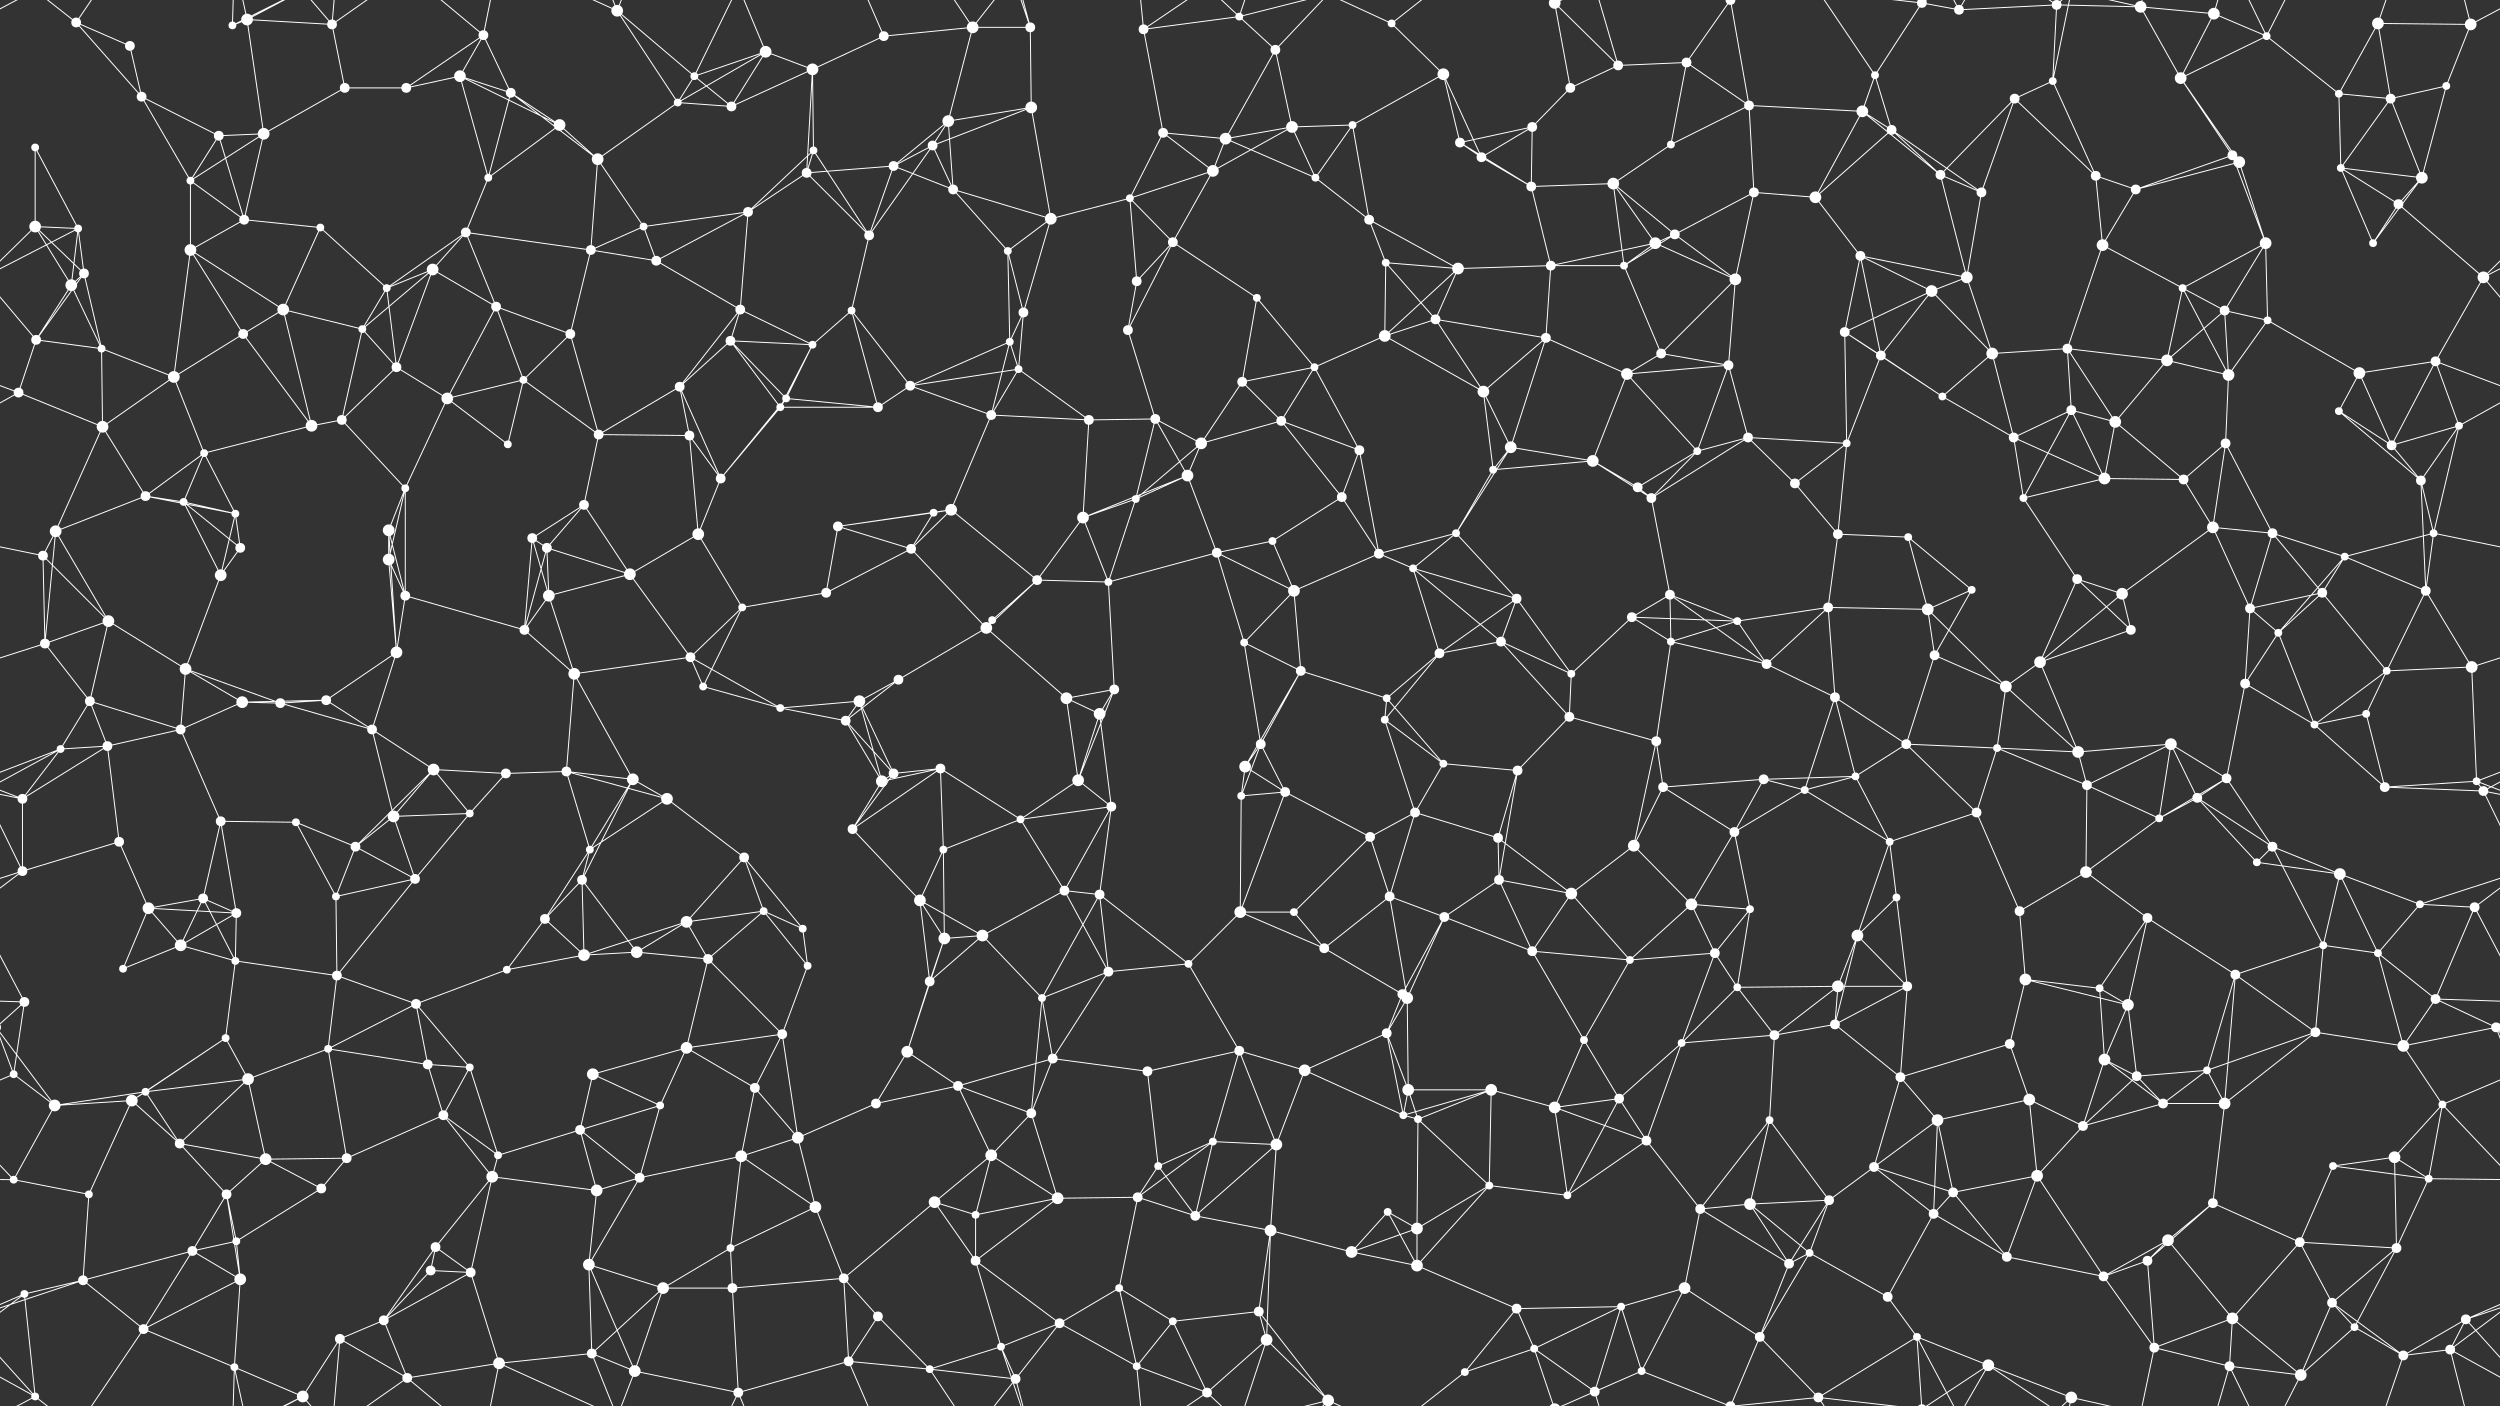 <svg xmlns="http://www.w3.org/2000/svg" width="2560" height="1440" fill="#fff"><rect width="100%" height="100%" fill="#333333" stroke="none"/><circle cx="78" cy="23" r="5"/><circle cx="133" cy="47" r="5"/><circle cx="238" cy="26" r="4"/><circle cx="253" cy="20" r="6"/><circle cx="340" cy="25" r="5"/><circle cx="471" cy="78" r="6"/><circle cx="495" cy="36" r="5"/><circle cx="632" cy="11" r="6"/><circle cx="711" cy="78" r="4"/><circle cx="784" cy="53" r="6"/><circle cx="832" cy="71" r="6"/><circle cx="905" cy="37" r="5"/><circle cx="996" cy="28" r="6"/><circle cx="1055" cy="28" r="5"/><circle cx="1171" cy="30" r="5"/><circle cx="1269" cy="17" r="4"/><circle cx="1306" cy="51" r="5"/><circle cx="1425" cy="24" r="4"/><circle cx="1478" cy="76" r="6"/><circle cx="1592" cy="3" r="6"/><circle cx="1592" cy="1443" r="6"/><circle cx="1657" cy="67" r="5"/><circle cx="1727" cy="64" r="5"/><circle cx="1772" cy="0" r="5"/><circle cx="1772" cy="1440" r="5"/><circle cx="1920" cy="77" r="4"/><circle cx="1968" cy="3" r="5"/><circle cx="1968" cy="1443" r="5"/><circle cx="2006" cy="10" r="5"/><circle cx="2106" cy="5" r="5"/><circle cx="2106" cy="1445" r="5"/><circle cx="2192" cy="7" r="6"/><circle cx="2267" cy="14" r="6"/><circle cx="2321" cy="37" r="4"/><circle cx="2435" cy="24" r="6"/><circle cx="2530" cy="25" r="6"/><circle cx="36" cy="151" r="4"/><circle cx="145" cy="99" r="5"/><circle cx="224" cy="139" r="5"/><circle cx="270" cy="137" r="6"/><circle cx="353" cy="90" r="5"/><circle cx="416" cy="90" r="5"/><circle cx="523" cy="95" r="5"/><circle cx="573" cy="128" r="6"/><circle cx="694" cy="105" r="4"/><circle cx="749" cy="109" r="5"/><circle cx="833" cy="154" r="4"/><circle cx="955" cy="149" r="5"/><circle cx="971" cy="124" r="6"/><circle cx="1056" cy="110" r="6"/><circle cx="1191" cy="136" r="5"/><circle cx="1255" cy="142" r="6"/><circle cx="1323" cy="130" r="6"/><circle cx="1385" cy="128" r="4"/><circle cx="1495" cy="146" r="5"/><circle cx="1569" cy="130" r="5"/><circle cx="1608" cy="90" r="5"/><circle cx="1711" cy="148" r="4"/><circle cx="1791" cy="108" r="5"/><circle cx="1907" cy="114" r="6"/><circle cx="1937" cy="133" r="5"/><circle cx="2063" cy="101" r="5"/><circle cx="2102" cy="83" r="4"/><circle cx="2233" cy="80" r="6"/><circle cx="2286" cy="159" r="5"/><circle cx="2395" cy="96" r="4"/><circle cx="2448" cy="101" r="5"/><circle cx="2505" cy="88" r="4"/><circle cx="36" cy="232" r="6"/><circle cx="80" cy="234" r="4"/><circle cx="195" cy="185" r="4"/><circle cx="250" cy="225" r="5"/><circle cx="328" cy="233" r="4"/><circle cx="477" cy="238" r="5"/><circle cx="500" cy="182" r="4"/><circle cx="612" cy="163" r="6"/><circle cx="659" cy="232" r="4"/><circle cx="766" cy="217" r="5"/><circle cx="826" cy="177" r="5"/><circle cx="915" cy="170" r="5"/><circle cx="976" cy="194" r="5"/><circle cx="1076" cy="224" r="6"/><circle cx="1157" cy="203" r="4"/><circle cx="1242" cy="175" r="6"/><circle cx="1347" cy="182" r="4"/><circle cx="1402" cy="225" r="5"/><circle cx="1517" cy="161" r="5"/><circle cx="1568" cy="191" r="5"/><circle cx="1652" cy="188" r="6"/><circle cx="1715" cy="240" r="5"/><circle cx="1796" cy="197" r="5"/><circle cx="1859" cy="202" r="6"/><circle cx="1987" cy="179" r="5"/><circle cx="2029" cy="197" r="5"/><circle cx="2146" cy="180" r="5"/><circle cx="2187" cy="194" r="5"/><circle cx="2293" cy="166" r="6"/><circle cx="2397" cy="172" r="4"/><circle cx="2456" cy="209" r="5"/><circle cx="2480" cy="182" r="6"/><circle cx="73" cy="292" r="6"/><circle cx="86" cy="280" r="5"/><circle cx="195" cy="256" r="6"/><circle cx="290" cy="317" r="6"/><circle cx="396" cy="295" r="4"/><circle cx="443" cy="276" r="6"/><circle cx="508" cy="314" r="5"/><circle cx="605" cy="256" r="5"/><circle cx="672" cy="267" r="5"/><circle cx="758" cy="317" r="5"/><circle cx="872" cy="318" r="4"/><circle cx="890" cy="241" r="5"/><circle cx="1032" cy="257" r="4"/><circle cx="1048" cy="320" r="5"/><circle cx="1164" cy="288" r="5"/><circle cx="1201" cy="248" r="5"/><circle cx="1287" cy="305" r="4"/><circle cx="1419" cy="269" r="4"/><circle cx="1493" cy="275" r="6"/><circle cx="1588" cy="272" r="5"/><circle cx="1663" cy="272" r="4"/><circle cx="1695" cy="249" r="6"/><circle cx="1777" cy="286" r="6"/><circle cx="1905" cy="262" r="5"/><circle cx="1978" cy="298" r="6"/><circle cx="2014" cy="284" r="6"/><circle cx="2153" cy="251" r="6"/><circle cx="2235" cy="295" r="4"/><circle cx="2278" cy="318" r="5"/><circle cx="2320" cy="249" r="6"/><circle cx="2430" cy="249" r="4"/><circle cx="2543" cy="284" r="6"/><circle cx="37" cy="348" r="5"/><circle cx="104" cy="357" r="4"/><circle cx="178" cy="386" r="6"/><circle cx="249" cy="342" r="5"/><circle cx="371" cy="337" r="4"/><circle cx="406" cy="376" r="5"/><circle cx="536" cy="389" r="4"/><circle cx="584" cy="342" r="5"/><circle cx="696" cy="396" r="5"/><circle cx="748" cy="349" r="5"/><circle cx="832" cy="353" r="4"/><circle cx="932" cy="395" r="5"/><circle cx="1034" cy="350" r="4"/><circle cx="1043" cy="378" r="4"/><circle cx="1155" cy="338" r="5"/><circle cx="1272" cy="391" r="5"/><circle cx="1346" cy="376" r="4"/><circle cx="1418" cy="344" r="6"/><circle cx="1470" cy="327" r="5"/><circle cx="1583" cy="346" r="5"/><circle cx="1666" cy="383" r="6"/><circle cx="1701" cy="362" r="5"/><circle cx="1770" cy="374" r="5"/><circle cx="1889" cy="340" r="5"/><circle cx="1926" cy="364" r="5"/><circle cx="2040" cy="362" r="6"/><circle cx="2117" cy="357" r="5"/><circle cx="2219" cy="369" r="6"/><circle cx="2282" cy="384" r="6"/><circle cx="2322" cy="328" r="4"/><circle cx="2416" cy="382" r="6"/><circle cx="2494" cy="370" r="5"/><circle cx="19" cy="402" r="5"/><circle cx="105" cy="437" r="6"/><circle cx="209" cy="464" r="4"/><circle cx="319" cy="436" r="6"/><circle cx="350" cy="430" r="5"/><circle cx="458" cy="408" r="6"/><circle cx="520" cy="455" r="4"/><circle cx="613" cy="445" r="5"/><circle cx="706" cy="446" r="5"/><circle cx="799" cy="417" r="4"/><circle cx="805" cy="408" r="4"/><circle cx="899" cy="417" r="5"/><circle cx="1015" cy="425" r="5"/><circle cx="1115" cy="430" r="5"/><circle cx="1183" cy="429" r="5"/><circle cx="1230" cy="454" r="6"/><circle cx="1312" cy="431" r="5"/><circle cx="1392" cy="461" r="5"/><circle cx="1519" cy="401" r="6"/><circle cx="1547" cy="458" r="6"/><circle cx="1631" cy="472" r="6"/><circle cx="1738" cy="462" r="4"/><circle cx="1790" cy="448" r="5"/><circle cx="1891" cy="454" r="4"/><circle cx="1989" cy="406" r="4"/><circle cx="2062" cy="448" r="5"/><circle cx="2121" cy="420" r="5"/><circle cx="2166" cy="432" r="6"/><circle cx="2279" cy="454" r="5"/><circle cx="2395" cy="421" r="4"/><circle cx="2449" cy="456" r="5"/><circle cx="2518" cy="436" r="4"/><circle cx="57" cy="544" r="6"/><circle cx="149" cy="508" r="5"/><circle cx="188" cy="514" r="4"/><circle cx="241" cy="526" r="4"/><circle cx="398" cy="543" r="6"/><circle cx="415" cy="500" r="4"/><circle cx="545" cy="551" r="5"/><circle cx="598" cy="517" r="5"/><circle cx="715" cy="547" r="6"/><circle cx="738" cy="490" r="5"/><circle cx="858" cy="539" r="5"/><circle cx="956" cy="525" r="4"/><circle cx="974" cy="522" r="6"/><circle cx="1109" cy="530" r="6"/><circle cx="1163" cy="511" r="4"/><circle cx="1216" cy="487" r="6"/><circle cx="1303" cy="554" r="4"/><circle cx="1374" cy="509" r="5"/><circle cx="1491" cy="546" r="4"/><circle cx="1529" cy="481" r="4"/><circle cx="1677" cy="499" r="5"/><circle cx="1691" cy="510" r="5"/><circle cx="1838" cy="495" r="5"/><circle cx="1882" cy="547" r="5"/><circle cx="1954" cy="550" r="4"/><circle cx="2072" cy="510" r="4"/><circle cx="2155" cy="490" r="6"/><circle cx="2236" cy="491" r="5"/><circle cx="2266" cy="540" r="6"/><circle cx="2327" cy="546" r="5"/><circle cx="2479" cy="492" r="5"/><circle cx="2492" cy="546" r="4"/><circle cx="44" cy="569" r="5"/><circle cx="111" cy="636" r="6"/><circle cx="226" cy="589" r="6"/><circle cx="246" cy="561" r="5"/><circle cx="398" cy="573" r="6"/><circle cx="415" cy="610" r="5"/><circle cx="560" cy="561" r="5"/><circle cx="562" cy="610" r="6"/><circle cx="645" cy="588" r="6"/><circle cx="760" cy="622" r="4"/><circle cx="846" cy="607" r="5"/><circle cx="933" cy="562" r="5"/><circle cx="1016" cy="635" r="4"/><circle cx="1062" cy="594" r="5"/><circle cx="1135" cy="596" r="4"/><circle cx="1246" cy="566" r="5"/><circle cx="1325" cy="605" r="6"/><circle cx="1412" cy="567" r="5"/><circle cx="1447" cy="582" r="4"/><circle cx="1553" cy="613" r="5"/><circle cx="1671" cy="632" r="5"/><circle cx="1710" cy="609" r="5"/><circle cx="1779" cy="636" r="4"/><circle cx="1872" cy="622" r="5"/><circle cx="1974" cy="624" r="6"/><circle cx="2019" cy="604" r="4"/><circle cx="2127" cy="593" r="5"/><circle cx="2173" cy="608" r="6"/><circle cx="2304" cy="623" r="5"/><circle cx="2378" cy="607" r="5"/><circle cx="2401" cy="570" r="4"/><circle cx="2484" cy="605" r="5"/><circle cx="46" cy="659" r="5"/><circle cx="92" cy="718" r="5"/><circle cx="190" cy="685" r="6"/><circle cx="248" cy="719" r="6"/><circle cx="334" cy="717" r="5"/><circle cx="406" cy="668" r="6"/><circle cx="537" cy="645" r="5"/><circle cx="588" cy="690" r="6"/><circle cx="707" cy="673" r="5"/><circle cx="720" cy="703" r="4"/><circle cx="880" cy="718" r="6"/><circle cx="920" cy="696" r="5"/><circle cx="1010" cy="643" r="6"/><circle cx="1092" cy="715" r="6"/><circle cx="1141" cy="706" r="5"/><circle cx="1274" cy="658" r="4"/><circle cx="1332" cy="687" r="5"/><circle cx="1420" cy="715" r="4"/><circle cx="1474" cy="669" r="5"/><circle cx="1537" cy="657" r="5"/><circle cx="1609" cy="690" r="4"/><circle cx="1711" cy="657" r="4"/><circle cx="1809" cy="680" r="5"/><circle cx="1879" cy="714" r="5"/><circle cx="1981" cy="671" r="5"/><circle cx="2054" cy="703" r="6"/><circle cx="2089" cy="678" r="6"/><circle cx="2182" cy="645" r="5"/><circle cx="2299" cy="700" r="5"/><circle cx="2333" cy="648" r="4"/><circle cx="2444" cy="687" r="4"/><circle cx="2531" cy="683" r="6"/><circle cx="62" cy="767" r="4"/><circle cx="110" cy="764" r="5"/><circle cx="185" cy="747" r="5"/><circle cx="287" cy="720" r="5"/><circle cx="381" cy="747" r="5"/><circle cx="444" cy="788" r="6"/><circle cx="518" cy="792" r="5"/><circle cx="580" cy="790" r="5"/><circle cx="648" cy="798" r="6"/><circle cx="799" cy="725" r="4"/><circle cx="866" cy="738" r="5"/><circle cx="915" cy="792" r="5"/><circle cx="963" cy="787" r="5"/><circle cx="1104" cy="799" r="6"/><circle cx="1126" cy="731" r="6"/><circle cx="1275" cy="785" r="6"/><circle cx="1291" cy="762" r="5"/><circle cx="1418" cy="737" r="4"/><circle cx="1478" cy="782" r="4"/><circle cx="1554" cy="789" r="5"/><circle cx="1607" cy="734" r="5"/><circle cx="1696" cy="759" r="5"/><circle cx="1806" cy="798" r="5"/><circle cx="1900" cy="795" r="4"/><circle cx="1952" cy="762" r="5"/><circle cx="2045" cy="766" r="4"/><circle cx="2128" cy="770" r="6"/><circle cx="2223" cy="762" r="6"/><circle cx="2280" cy="797" r="5"/><circle cx="2370" cy="742" r="4"/><circle cx="2423" cy="731" r="4"/><circle cx="2536" cy="800" r="4"/><circle cx="23" cy="818" r="5"/><circle cx="122" cy="862" r="5"/><circle cx="226" cy="841" r="5"/><circle cx="303" cy="842" r="4"/><circle cx="364" cy="867" r="5"/><circle cx="403" cy="836" r="6"/><circle cx="481" cy="833" r="4"/><circle cx="604" cy="870" r="4"/><circle cx="683" cy="818" r="6"/><circle cx="762" cy="878" r="5"/><circle cx="873" cy="849" r="5"/><circle cx="903" cy="800" r="6"/><circle cx="966" cy="870" r="4"/><circle cx="1045" cy="839" r="4"/><circle cx="1138" cy="826" r="5"/><circle cx="1271" cy="815" r="4"/><circle cx="1316" cy="811" r="5"/><circle cx="1403" cy="857" r="5"/><circle cx="1449" cy="832" r="5"/><circle cx="1534" cy="858" r="5"/><circle cx="1673" cy="866" r="6"/><circle cx="1703" cy="806" r="5"/><circle cx="1776" cy="852" r="5"/><circle cx="1848" cy="809" r="4"/><circle cx="1935" cy="862" r="4"/><circle cx="2024" cy="832" r="5"/><circle cx="2137" cy="804" r="5"/><circle cx="2211" cy="838" r="4"/><circle cx="2250" cy="817" r="5"/><circle cx="2327" cy="867" r="5"/><circle cx="2442" cy="806" r="5"/><circle cx="2543" cy="810" r="5"/><circle cx="23" cy="892" r="5"/><circle cx="152" cy="930" r="6"/><circle cx="208" cy="920" r="5"/><circle cx="242" cy="935" r="5"/><circle cx="344" cy="918" r="4"/><circle cx="425" cy="900" r="5"/><circle cx="558" cy="941" r="5"/><circle cx="596" cy="901" r="5"/><circle cx="703" cy="944" r="6"/><circle cx="782" cy="933" r="4"/><circle cx="822" cy="951" r="4"/><circle cx="942" cy="922" r="6"/><circle cx="1006" cy="958" r="6"/><circle cx="1090" cy="912" r="5"/><circle cx="1126" cy="916" r="5"/><circle cx="1270" cy="934" r="6"/><circle cx="1325" cy="934" r="4"/><circle cx="1423" cy="918" r="5"/><circle cx="1479" cy="939" r="5"/><circle cx="1535" cy="901" r="5"/><circle cx="1609" cy="915" r="6"/><circle cx="1732" cy="926" r="6"/><circle cx="1792" cy="931" r="4"/><circle cx="1902" cy="958" r="6"/><circle cx="1942" cy="919" r="4"/><circle cx="2068" cy="933" r="5"/><circle cx="2136" cy="893" r="6"/><circle cx="2199" cy="940" r="5"/><circle cx="2311" cy="883" r="4"/><circle cx="2396" cy="895" r="6"/><circle cx="2478" cy="926" r="4"/><circle cx="2534" cy="929" r="5"/><circle cx="25" cy="1026" r="5"/><circle cx="126" cy="992" r="4"/><circle cx="185" cy="968" r="6"/><circle cx="241" cy="984" r="4"/><circle cx="345" cy="999" r="5"/><circle cx="426" cy="1028" r="5"/><circle cx="519" cy="993" r="4"/><circle cx="598" cy="978" r="6"/><circle cx="652" cy="975" r="6"/><circle cx="725" cy="982" r="5"/><circle cx="827" cy="989" r="4"/><circle cx="952" cy="1005" r="5"/><circle cx="967" cy="961" r="6"/><circle cx="1067" cy="1022" r="4"/><circle cx="1135" cy="995" r="5"/><circle cx="1217" cy="987" r="4"/><circle cx="1356" cy="971" r="5"/><circle cx="1436" cy="1018" r="5"/><circle cx="1441" cy="1022" r="6"/><circle cx="1569" cy="974" r="5"/><circle cx="1669" cy="983" r="4"/><circle cx="1756" cy="976" r="5"/><circle cx="1779" cy="1011" r="4"/><circle cx="1882" cy="1010" r="6"/><circle cx="1953" cy="1010" r="5"/><circle cx="2074" cy="1003" r="6"/><circle cx="2150" cy="1012" r="4"/><circle cx="2179" cy="1029" r="6"/><circle cx="2289" cy="998" r="5"/><circle cx="2379" cy="968" r="4"/><circle cx="2435" cy="976" r="4"/><circle cx="2494" cy="1023" r="5"/><circle cx="14" cy="1100" r="4"/><circle cx="149" cy="1118" r="4"/><circle cx="231" cy="1063" r="4"/><circle cx="254" cy="1105" r="6"/><circle cx="336" cy="1074" r="4"/><circle cx="438" cy="1090" r="5"/><circle cx="481" cy="1093" r="4"/><circle cx="607" cy="1100" r="6"/><circle cx="703" cy="1073" r="6"/><circle cx="773" cy="1114" r="5"/><circle cx="801" cy="1059" r="5"/><circle cx="929" cy="1077" r="6"/><circle cx="981" cy="1112" r="5"/><circle cx="1078" cy="1084" r="5"/><circle cx="1175" cy="1097" r="5"/><circle cx="1269" cy="1076" r="5"/><circle cx="1336" cy="1096" r="6"/><circle cx="1420" cy="1058" r="5"/><circle cx="1442" cy="1116" r="6"/><circle cx="1527" cy="1116" r="6"/><circle cx="1622" cy="1065" r="4"/><circle cx="1722" cy="1068" r="4"/><circle cx="1817" cy="1060" r="5"/><circle cx="1879" cy="1049" r="5"/><circle cx="1946" cy="1103" r="5"/><circle cx="2058" cy="1069" r="5"/><circle cx="2155" cy="1085" r="6"/><circle cx="2188" cy="1102" r="5"/><circle cx="2260" cy="1096" r="4"/><circle cx="2371" cy="1057" r="5"/><circle cx="2461" cy="1071" r="6"/><circle cx="2556" cy="1052" r="5"/><circle cx="-4" cy="1052" r="5"/><circle cx="56" cy="1132" r="6"/><circle cx="135" cy="1127" r="6"/><circle cx="184" cy="1171" r="5"/><circle cx="272" cy="1187" r="6"/><circle cx="355" cy="1186" r="5"/><circle cx="454" cy="1142" r="5"/><circle cx="510" cy="1183" r="4"/><circle cx="594" cy="1157" r="5"/><circle cx="676" cy="1132" r="4"/><circle cx="759" cy="1184" r="6"/><circle cx="817" cy="1165" r="6"/><circle cx="897" cy="1130" r="5"/><circle cx="1015" cy="1183" r="6"/><circle cx="1056" cy="1140" r="5"/><circle cx="1186" cy="1194" r="4"/><circle cx="1242" cy="1169" r="4"/><circle cx="1307" cy="1172" r="6"/><circle cx="1437" cy="1142" r="4"/><circle cx="1452" cy="1146" r="4"/><circle cx="1592" cy="1134" r="6"/><circle cx="1658" cy="1125" r="5"/><circle cx="1686" cy="1168" r="5"/><circle cx="1812" cy="1147" r="4"/><circle cx="1919" cy="1195" r="5"/><circle cx="1984" cy="1147" r="6"/><circle cx="2078" cy="1126" r="6"/><circle cx="2133" cy="1153" r="5"/><circle cx="2215" cy="1130" r="5"/><circle cx="2278" cy="1130" r="6"/><circle cx="2389" cy="1194" r="4"/><circle cx="2452" cy="1185" r="6"/><circle cx="2501" cy="1131" r="4"/><circle cx="14" cy="1208" r="4"/><circle cx="91" cy="1223" r="4"/><circle cx="232" cy="1223" r="5"/><circle cx="242" cy="1271" r="4"/><circle cx="329" cy="1217" r="5"/><circle cx="446" cy="1277" r="5"/><circle cx="504" cy="1205" r="6"/><circle cx="611" cy="1219" r="6"/><circle cx="655" cy="1206" r="5"/><circle cx="748" cy="1278" r="4"/><circle cx="835" cy="1236" r="6"/><circle cx="957" cy="1231" r="6"/><circle cx="999" cy="1244" r="4"/><circle cx="1083" cy="1227" r="6"/><circle cx="1165" cy="1226" r="5"/><circle cx="1224" cy="1245" r="5"/><circle cx="1301" cy="1260" r="6"/><circle cx="1421" cy="1241" r="4"/><circle cx="1451" cy="1258" r="6"/><circle cx="1525" cy="1214" r="4"/><circle cx="1605" cy="1224" r="4"/><circle cx="1741" cy="1238" r="5"/><circle cx="1792" cy="1233" r="6"/><circle cx="1873" cy="1229" r="5"/><circle cx="1980" cy="1243" r="5"/><circle cx="2000" cy="1221" r="5"/><circle cx="2086" cy="1204" r="6"/><circle cx="2220" cy="1270" r="6"/><circle cx="2266" cy="1232" r="5"/><circle cx="2355" cy="1272" r="5"/><circle cx="2454" cy="1278" r="5"/><circle cx="2487" cy="1207" r="4"/><circle cx="25" cy="1325" r="4"/><circle cx="85" cy="1311" r="5"/><circle cx="197" cy="1281" r="5"/><circle cx="246" cy="1310" r="6"/><circle cx="393" cy="1352" r="5"/><circle cx="441" cy="1301" r="5"/><circle cx="482" cy="1303" r="5"/><circle cx="603" cy="1295" r="6"/><circle cx="679" cy="1319" r="6"/><circle cx="750" cy="1319" r="5"/><circle cx="864" cy="1309" r="5"/><circle cx="899" cy="1348" r="5"/><circle cx="999" cy="1291" r="5"/><circle cx="1085" cy="1355" r="5"/><circle cx="1146" cy="1319" r="4"/><circle cx="1201" cy="1353" r="4"/><circle cx="1289" cy="1343" r="5"/><circle cx="1384" cy="1282" r="6"/><circle cx="1451" cy="1296" r="6"/><circle cx="1553" cy="1340" r="5"/><circle cx="1660" cy="1338" r="4"/><circle cx="1725" cy="1319" r="6"/><circle cx="1832" cy="1294" r="5"/><circle cx="1853" cy="1283" r="4"/><circle cx="1933" cy="1328" r="5"/><circle cx="2055" cy="1287" r="5"/><circle cx="2154" cy="1307" r="5"/><circle cx="2199" cy="1291" r="5"/><circle cx="2286" cy="1350" r="6"/><circle cx="2388" cy="1334" r="5"/><circle cx="2411" cy="1359" r="4"/><circle cx="2525" cy="1351" r="5"/><circle cx="36" cy="1430" r="4"/><circle cx="147" cy="1361" r="5"/><circle cx="240" cy="1400" r="4"/><circle cx="310" cy="1430" r="6"/><circle cx="348" cy="1371" r="5"/><circle cx="417" cy="1411" r="5"/><circle cx="511" cy="1396" r="6"/><circle cx="606" cy="1386" r="5"/><circle cx="650" cy="1404" r="6"/><circle cx="756" cy="1426" r="5"/><circle cx="869" cy="1394" r="5"/><circle cx="952" cy="1402" r="4"/><circle cx="1025" cy="1379" r="4"/><circle cx="1040" cy="1412" r="5"/><circle cx="1164" cy="1399" r="4"/><circle cx="1236" cy="1426" r="5"/><circle cx="1297" cy="1372" r="6"/><circle cx="1360" cy="1434" r="6"/><circle cx="1500" cy="1405" r="4"/><circle cx="1571" cy="1381" r="4"/><circle cx="1633" cy="1425" r="5"/><circle cx="1681" cy="1404" r="4"/><circle cx="1802" cy="1369" r="5"/><circle cx="1862" cy="1431" r="5"/><circle cx="1963" cy="1369" r="4"/><circle cx="2036" cy="1398" r="6"/><circle cx="2121" cy="1431" r="6"/><circle cx="2206" cy="1380" r="5"/><circle cx="2283" cy="1399" r="5"/><circle cx="2356" cy="1408" r="6"/><circle cx="2461" cy="1388" r="5"/><circle cx="2509" cy="1382" r="5"/><path stroke="#fff" d="M78 23L133 47M78 23L145 99M78 23L36 -10M78 23L147 -79M78 1463L36 1430M78 1463L147 1361M133 47L145 99M238 26L253 20M238 26L240 -40M238 26L310 -10M238 1466L240 1400M238 1466L310 1430M253 20L340 25M253 20L270 137M253 20L240 -40M253 20L310 -10M253 1460L240 1400M253 1460L310 1430M340 25L353 90M340 25L310 -10M340 25L348 -69M340 25L417 -29M340 1465L310 1430M340 1465L348 1371M340 1465L417 1411M471 78L495 36M471 78L416 90M471 78L523 95M471 78L573 128M471 78L500 182M495 36L416 90M495 36L523 95M495 36L417 -29M495 36L511 -44M495 1476L417 1411M495 1476L511 1396M632 11L711 78M632 11L694 105M632 11L511 -44M632 11L606 -54M632 11L650 -36M632 1451L511 1396M632 1451L606 1386M632 1451L650 1404M711 78L784 53M711 78L694 105M711 78L749 109M711 78L756 -14M711 1518L756 1426M784 53L832 71M784 53L694 105M784 53L749 109M784 53L756 -14M784 1493L756 1426M832 71L905 37M832 71L749 109M832 71L833 154M832 71L826 177M905 37L996 28M905 37L869 -46M905 1477L869 1394M996 28L1055 28M996 28L971 124M996 28L952 -38M996 28L1040 -28M996 1468L952 1402M996 1468L1040 1412M1055 28L1056 110M1055 28L1025 -61M1055 28L1040 -28M1055 1468L1025 1379M1055 1468L1040 1412M1171 30L1269 17M1171 30L1191 136M1171 30L1164 -41M1171 30L1236 -14M1171 1470L1164 1399M1171 1470L1236 1426M1269 17L1306 51M1269 17L1236 -14M1269 17L1297 -68M1269 17L1360 -6M1269 1457L1236 1426M1269 1457L1297 1372M1269 1457L1360 1434M1306 51L1255 142M1306 51L1323 130M1306 51L1360 -6M1306 1491L1360 1434M1425 24L1478 76M1425 24L1360 -6M1425 24L1500 -35M1425 1464L1360 1434M1425 1464L1500 1405M1478 76L1385 128M1478 76L1495 146M1478 76L1517 161M1592 3L1657 67M1592 3L1608 90M1592 3L1571 -59M1592 3L1633 -15M1592 3L1681 -36M1592 1443L1571 1381M1592 1443L1633 1425M1592 1443L1681 1404M1657 67L1727 64M1657 67L1608 90M1657 67L1633 -15M1657 1507L1633 1425M1727 64L1772 0M1727 64L1711 148M1727 64L1791 108M1772 0L1791 108M1772 0L1681 -36M1772 0L1802 -71M1772 0L1862 -9M1772 1440L1681 1404M1772 1440L1802 1369M1772 1440L1862 1431M1920 77L1968 3M1920 77L1907 114M1920 77L1937 133M1920 77L1862 -9M1920 1517L1862 1431M1968 3L2006 10M1968 3L1862 -9M1968 3L1963 -71M1968 3L2036 -42M1968 1443L1862 1431M1968 1443L1963 1369M1968 1443L2036 1398M2006 10L2106 5M2006 10L1963 -71M2006 10L2036 -42M2006 1450L1963 1369M2006 1450L2036 1398M2106 5L2192 7M2106 5L2102 83M2106 5L2036 -42M2106 5L2121 -9M2106 1445L2036 1398M2106 1445L2121 1431M2192 7L2267 14M2192 7L2233 80M2192 7L2121 -9M2192 7L2206 -60M2192 1447L2121 1431M2192 1447L2206 1380M2267 14L2321 37M2267 14L2233 80M2267 14L2283 -41M2267 1454L2283 1399M2321 37L2233 80M2321 37L2395 96M2321 37L2283 -41M2321 37L2356 -32M2321 1477L2283 1399M2321 1477L2356 1408M2435 24L2530 25M2435 24L2395 96M2435 24L2448 101M2435 24L2461 -52M2435 1464L2461 1388M2530 25L2505 88M2530 25L2596 -10M2530 25L2509 -58M-30 25L36 -10M-30 1465L36 1430M2530 1465L2596 1430M2530 1465L2509 1382M36 151L36 232M36 151L80 234M145 99L224 139M145 99L195 185M224 139L270 137M224 139L195 185M224 139L250 225M270 137L353 90M270 137L195 185M270 137L250 225M353 90L416 90M523 95L573 128M523 95L500 182M523 95L612 163M573 128L500 182M573 128L612 163M694 105L749 109M694 105L612 163M833 154L766 217M833 154L826 177M833 154L890 241M955 149L971 124M955 149L1056 110M955 149L915 170M955 149L976 194M955 149L890 241M971 124L1056 110M971 124L915 170M971 124L976 194M1056 110L1076 224M1191 136L1255 142M1191 136L1157 203M1191 136L1242 175M1255 142L1323 130M1255 142L1242 175M1255 142L1347 182M1323 130L1385 128M1323 130L1242 175M1323 130L1347 182M1385 128L1347 182M1385 128L1402 225M1495 146L1569 130M1495 146L1517 161M1495 146L1568 191M1569 130L1608 90M1569 130L1517 161M1569 130L1568 191M1711 148L1791 108M1711 148L1652 188M1791 108L1907 114M1791 108L1796 197M1907 114L1937 133M1907 114L1859 202M1907 114L1987 179M1937 133L1859 202M1937 133L1987 179M1937 133L2029 197M2063 101L2102 83M2063 101L1987 179M2063 101L2029 197M2063 101L2146 180M2102 83L2146 180M2102 83L2121 -9M2102 1523L2121 1431M2233 80L2286 159M2233 80L2293 166M2286 159L2187 194M2286 159L2293 166M2286 159L2320 249M2395 96L2448 101M2395 96L2397 172M2448 101L2505 88M2448 101L2397 172M2448 101L2480 182M2505 88L2480 182M36 232L80 234M36 232L73 292M36 232L86 280M36 232L-17 284M2596 232L2543 284M80 234L73 292M80 234L86 280M80 234L-17 284M2640 234L2543 284M195 185L250 225M195 185L195 256M250 225L328 233M250 225L195 256M328 233L290 317M328 233L396 295M477 238L500 182M477 238L396 295M477 238L443 276M477 238L508 314M477 238L605 256M612 163L659 232M612 163L605 256M659 232L766 217M659 232L605 256M659 232L672 267M766 217L826 177M766 217L672 267M766 217L758 317M826 177L915 170M826 177L890 241M915 170L976 194M915 170L890 241M976 194L1076 224M976 194L1032 257M1076 224L1157 203M1076 224L1032 257M1076 224L1048 320M1157 203L1242 175M1157 203L1164 288M1157 203L1201 248M1242 175L1201 248M1347 182L1402 225M1402 225L1419 269M1402 225L1493 275M1517 161L1568 191M1568 191L1652 188M1568 191L1588 272M1652 188L1715 240M1652 188L1663 272M1652 188L1695 249M1715 240L1796 197M1715 240L1663 272M1715 240L1695 249M1715 240L1777 286M1796 197L1859 202M1796 197L1777 286M1859 202L1905 262M1987 179L2029 197M1987 179L2014 284M2029 197L2014 284M2146 180L2187 194M2146 180L2153 251M2187 194L2293 166M2187 194L2153 251M2293 166L2320 249M2397 172L2456 209M2397 172L2480 182M2397 172L2430 249M2456 209L2480 182M2456 209L2430 249M2456 209L2543 284M2480 182L2430 249M73 292L86 280M73 292L37 348M73 292L104 357M86 280L37 348M86 280L104 357M195 256L290 317M195 256L178 386M195 256L249 342M290 317L249 342M290 317L371 337M290 317L319 436M396 295L443 276M396 295L371 337M396 295L406 376M443 276L508 314M443 276L371 337M443 276L406 376M508 314L536 389M508 314L584 342M508 314L458 408M605 256L672 267M605 256L584 342M672 267L758 317M758 317L696 396M758 317L748 349M758 317L832 353M872 318L890 241M872 318L832 353M872 318L932 395M872 318L899 417M1032 257L1048 320M1032 257L1034 350M1048 320L1034 350M1048 320L1043 378M1164 288L1201 248M1164 288L1155 338M1201 248L1287 305M1201 248L1155 338M1287 305L1272 391M1287 305L1346 376M1419 269L1493 275M1419 269L1418 344M1419 269L1470 327M1493 275L1588 272M1493 275L1418 344M1493 275L1470 327M1588 272L1663 272M1588 272L1695 249M1588 272L1583 346M1663 272L1695 249M1663 272L1701 362M1695 249L1777 286M1777 286L1701 362M1777 286L1770 374M1905 262L1978 298M1905 262L2014 284M1905 262L1889 340M1905 262L1926 364M1978 298L2014 284M1978 298L1889 340M1978 298L1926 364M1978 298L2040 362M2014 284L2040 362M2153 251L2235 295M2153 251L2117 357M2235 295L2278 318M2235 295L2320 249M2235 295L2219 369M2235 295L2282 384M2278 318L2320 249M2278 318L2219 369M2278 318L2282 384M2278 318L2322 328M2320 249L2322 328M2543 284L2597 348M2543 284L2494 370M-17 284L37 348M37 348L104 357M37 348L19 402M104 357L178 386M104 357L105 437M178 386L249 342M178 386L105 437M178 386L209 464M249 342L319 436M371 337L406 376M371 337L350 430M406 376L350 430M406 376L458 408M536 389L584 342M536 389L458 408M536 389L520 455M536 389L613 445M584 342L613 445M696 396L748 349M696 396L613 445M696 396L706 446M696 396L738 490M748 349L832 353M748 349L799 417M748 349L805 408M832 353L799 417M832 353L805 408M932 395L1034 350M932 395L1043 378M932 395L899 417M932 395L1015 425M1034 350L1043 378M1034 350L1015 425M1043 378L1015 425M1043 378L1115 430M1155 338L1183 429M1272 391L1346 376M1272 391L1230 454M1272 391L1312 431M1346 376L1418 344M1346 376L1312 431M1346 376L1392 461M1418 344L1470 327M1418 344L1519 401M1470 327L1583 346M1470 327L1519 401M1583 346L1666 383M1583 346L1519 401M1583 346L1547 458M1666 383L1701 362M1666 383L1770 374M1666 383L1631 472M1666 383L1738 462M1701 362L1770 374M1770 374L1738 462M1770 374L1790 448M1889 340L1926 364M1889 340L1891 454M1889 340L1989 406M1926 364L1891 454M1926 364L1989 406M2040 362L2117 357M2040 362L1989 406M2040 362L2062 448M2117 357L2219 369M2117 357L2121 420M2117 357L2166 432M2219 369L2282 384M2219 369L2166 432M2282 384L2322 328M2282 384L2279 454M2322 328L2416 382M2416 382L2494 370M2416 382L2395 421M2416 382L2449 456M2494 370L2579 402M2494 370L2449 456M2494 370L2518 436M-66 370L19 402M19 402L105 437M19 402L-42 436M2579 402L2518 436M105 437L57 544M105 437L149 508M209 464L319 436M209 464L149 508M209 464L188 514M209 464L241 526M319 436L350 430M350 430L415 500M458 408L520 455M458 408L415 500M613 445L706 446M613 445L598 517M706 446L715 547M706 446L738 490M799 417L805 408M799 417L899 417M799 417L738 490M805 408L899 417M805 408L738 490M1015 425L1115 430M1015 425L974 522M1115 430L1183 429M1115 430L1109 530M1183 429L1230 454M1183 429L1163 511M1183 429L1216 487M1230 454L1312 431M1230 454L1163 511M1230 454L1216 487M1312 431L1392 461M1312 431L1374 509M1392 461L1374 509M1392 461L1412 567M1519 401L1547 458M1519 401L1529 481M1547 458L1631 472M1547 458L1491 546M1547 458L1529 481M1631 472L1529 481M1631 472L1677 499M1631 472L1691 510M1738 462L1790 448M1738 462L1677 499M1738 462L1691 510M1790 448L1891 454M1790 448L1691 510M1790 448L1838 495M1891 454L1838 495M1891 454L1882 547M1989 406L2062 448M2062 448L2121 420M2062 448L2072 510M2062 448L2155 490M2121 420L2166 432M2121 420L2072 510M2121 420L2155 490M2166 432L2155 490M2166 432L2236 491M2279 454L2236 491M2279 454L2266 540M2279 454L2327 546M2395 421L2449 456M2395 421L2479 492M2449 456L2518 436M2449 456L2479 492M2518 436L2479 492M2518 436L2492 546M57 544L149 508M57 544L44 569M57 544L111 636M57 544L46 659M149 508L188 514M149 508L241 526M188 514L241 526M188 514L226 589M188 514L246 561M241 526L226 589M241 526L246 561M398 543L415 500M398 543L398 573M398 543L415 610M398 543L406 668M415 500L398 573M415 500L415 610M545 551L598 517M545 551L560 561M545 551L562 610M545 551L537 645M598 517L560 561M598 517L645 588M715 547L738 490M715 547L645 588M715 547L760 622M858 539L956 525M858 539L974 522M858 539L846 607M858 539L933 562M956 525L974 522M956 525L933 562M974 522L933 562M974 522L1062 594M1109 530L1163 511M1109 530L1216 487M1109 530L1062 594M1109 530L1135 596M1163 511L1216 487M1163 511L1135 596M1216 487L1246 566M1303 554L1374 509M1303 554L1246 566M1303 554L1325 605M1374 509L1412 567M1491 546L1529 481M1491 546L1412 567M1491 546L1447 582M1491 546L1553 613M1677 499L1691 510M1691 510L1710 609M1838 495L1882 547M1882 547L1954 550M1882 547L1872 622M1954 550L1974 624M1954 550L2019 604M2072 510L2155 490M2072 510L2127 593M2155 490L2236 491M2236 491L2266 540M2266 540L2327 546M2266 540L2173 608M2266 540L2304 623M2327 546L2304 623M2327 546L2378 607M2327 546L2401 570M2479 492L2492 546M2479 492L2484 605M2492 546L2604 569M2492 546L2401 570M2492 546L2484 605M-68 546L44 569M44 569L111 636M44 569L46 659M111 636L46 659M111 636L92 718M111 636L190 685M226 589L246 561M226 589L190 685M398 573L415 610M398 573L406 668M415 610L406 668M415 610L537 645M560 561L562 610M560 561L645 588M560 561L537 645M562 610L645 588M562 610L537 645M562 610L588 690M645 588L707 673M760 622L846 607M760 622L707 673M760 622L720 703M846 607L933 562M933 562L1010 643M1016 635L1062 594M1016 635L1010 643M1062 594L1135 596M1062 594L1010 643M1135 596L1246 566M1135 596L1141 706M1246 566L1325 605M1246 566L1274 658M1325 605L1412 567M1325 605L1274 658M1325 605L1332 687M1412 567L1447 582M1447 582L1553 613M1447 582L1474 669M1447 582L1537 657M1553 613L1474 669M1553 613L1537 657M1553 613L1609 690M1671 632L1710 609M1671 632L1779 636M1671 632L1609 690M1671 632L1711 657M1710 609L1779 636M1710 609L1711 657M1710 609L1809 680M1779 636L1872 622M1779 636L1711 657M1779 636L1809 680M1872 622L1974 624M1872 622L1809 680M1872 622L1879 714M1974 624L2019 604M1974 624L1981 671M1974 624L2054 703M2019 604L1981 671M2127 593L2173 608M2127 593L2089 678M2127 593L2182 645M2173 608L2089 678M2173 608L2182 645M2304 623L2378 607M2304 623L2299 700M2304 623L2333 648M2378 607L2401 570M2378 607L2333 648M2378 607L2444 687M2401 570L2484 605M2401 570L2333 648M2484 605L2444 687M2484 605L2531 683M46 659L92 718M46 659L-29 683M2606 659L2531 683M92 718L62 767M92 718L110 764M92 718L185 747M190 685L248 719M190 685L185 747M190 685L287 720M248 719L334 717M248 719L185 747M248 719L287 720M334 717L406 668M334 717L287 720M334 717L381 747M406 668L381 747M537 645L588 690M588 690L707 673M588 690L580 790M588 690L648 798M707 673L720 703M707 673L799 725M720 703L799 725M880 718L920 696M880 718L799 725M880 718L866 738M880 718L915 792M880 718L903 800M920 696L1010 643M920 696L866 738M1010 643L1092 715M1092 715L1141 706M1092 715L1104 799M1092 715L1126 731M1141 706L1104 799M1141 706L1126 731M1274 658L1332 687M1274 658L1291 762M1332 687L1420 715M1332 687L1275 785M1332 687L1291 762M1420 715L1474 669M1420 715L1418 737M1420 715L1478 782M1474 669L1537 657M1474 669L1418 737M1537 657L1609 690M1537 657L1607 734M1609 690L1607 734M1711 657L1809 680M1711 657L1696 759M1809 680L1879 714M1879 714L1900 795M1879 714L1952 762M1879 714L1848 809M1981 671L2054 703M1981 671L1952 762M2054 703L2089 678M2054 703L2045 766M2054 703L2128 770M2089 678L2182 645M2089 678L2128 770M2299 700L2333 648M2299 700L2280 797M2299 700L2370 742M2333 648L2370 742M2444 687L2531 683M2444 687L2370 742M2444 687L2423 731M2531 683L2536 800M62 767L110 764M62 767L-24 800M62 767L23 818M62 767L-17 810M2622 767L2536 800M2622 767L2543 810M110 764L185 747M110 764L23 818M110 764L122 862M185 747L226 841M287 720L381 747M381 747L444 788M381 747L403 836M444 788L518 792M444 788L364 867M444 788L403 836M444 788L481 833M518 792L580 790M518 792L481 833M580 790L648 798M580 790L604 870M580 790L683 818M648 798L604 870M648 798L683 818M648 798L596 901M799 725L866 738M866 738L915 792M866 738L903 800M915 792L963 787M915 792L873 849M915 792L903 800M963 787L873 849M963 787L903 800M963 787L966 870M963 787L1045 839M1104 799L1126 731M1104 799L1045 839M1104 799L1138 826M1126 731L1138 826M1275 785L1291 762M1275 785L1271 815M1275 785L1316 811M1291 762L1271 815M1291 762L1316 811M1418 737L1478 782M1418 737L1449 832M1478 782L1554 789M1478 782L1449 832M1554 789L1607 734M1554 789L1534 858M1554 789L1535 901M1607 734L1696 759M1696 759L1673 866M1696 759L1703 806M1806 798L1900 795M1806 798L1703 806M1806 798L1776 852M1806 798L1848 809M1900 795L1952 762M1900 795L1848 809M1900 795L1935 862M1952 762L2045 766M1952 762L2024 832M2045 766L2128 770M2045 766L2024 832M2045 766L2137 804M2128 770L2223 762M2128 770L2137 804M2223 762L2280 797M2223 762L2137 804M2223 762L2211 838M2223 762L2250 817M2280 797L2211 838M2280 797L2250 817M2280 797L2327 867M2370 742L2423 731M2370 742L2442 806M2423 731L2442 806M2536 800L2583 818M2536 800L2442 806M2536 800L2543 810M-24 800L23 818M23 818L-17 810M23 818L23 892M2583 818L2543 810M122 862L23 892M122 862L152 930M226 841L303 842M226 841L208 920M226 841L242 935M303 842L364 867M303 842L344 918M364 867L403 836M364 867L344 918M364 867L425 900M403 836L481 833M403 836L425 900M481 833L425 900M604 870L683 818M604 870L558 941M604 870L596 901M683 818L762 878M762 878L703 944M762 878L782 933M762 878L822 951M873 849L903 800M873 849L942 922M966 870L1045 839M966 870L942 922M966 870L967 961M1045 839L1138 826M1045 839L1090 912M1138 826L1090 912M1138 826L1126 916M1271 815L1316 811M1271 815L1270 934M1316 811L1403 857M1316 811L1270 934M1403 857L1449 832M1403 857L1325 934M1403 857L1423 918M1449 832L1534 858M1449 832L1423 918M1534 858L1535 901M1534 858L1609 915M1673 866L1703 806M1673 866L1609 915M1673 866L1732 926M1703 806L1776 852M1776 852L1848 809M1776 852L1732 926M1776 852L1792 931M1848 809L1935 862M1935 862L2024 832M1935 862L1902 958M1935 862L1942 919M2024 832L2068 933M2137 804L2211 838M2137 804L2136 893M2211 838L2250 817M2211 838L2136 893M2250 817L2327 867M2250 817L2311 883M2327 867L2311 883M2327 867L2396 895M2327 867L2379 968M2442 806L2543 810M2543 810L2583 892M-17 810L23 892M23 892L-82 926M23 892L-26 929M2583 892L2478 926M2583 892L2534 929M152 930L208 920M152 930L242 935M152 930L126 992M152 930L185 968M208 920L242 935M208 920L185 968M208 920L241 984M242 935L185 968M242 935L241 984M344 918L425 900M344 918L345 999M425 900L345 999M558 941L596 901M558 941L519 993M558 941L598 978M596 901L598 978M596 901L652 975M703 944L782 933M703 944L598 978M703 944L652 975M703 944L725 982M782 933L822 951M782 933L725 982M782 933L827 989M822 951L827 989M942 922L1006 958M942 922L952 1005M942 922L967 961M1006 958L1090 912M1006 958L952 1005M1006 958L967 961M1006 958L1067 1022M1090 912L1126 916M1090 912L1135 995M1126 916L1067 1022M1126 916L1135 995M1126 916L1217 987M1270 934L1325 934M1270 934L1217 987M1270 934L1356 971M1325 934L1356 971M1423 918L1479 939M1423 918L1356 971M1423 918L1441 1022M1479 939L1535 901M1479 939L1436 1018M1479 939L1441 1022M1479 939L1569 974M1535 901L1609 915M1535 901L1569 974M1609 915L1569 974M1609 915L1669 983M1732 926L1792 931M1732 926L1669 983M1732 926L1756 976M1792 931L1756 976M1792 931L1779 1011M1902 958L1942 919M1902 958L1882 1010M1902 958L1953 1010M1902 958L1879 1049M1942 919L1953 1010M2068 933L2136 893M2068 933L2074 1003M2136 893L2199 940M2199 940L2150 1012M2199 940L2179 1029M2199 940L2289 998M2311 883L2396 895M2396 895L2478 926M2396 895L2379 968M2396 895L2435 976M2478 926L2534 929M2478 926L2435 976M2534 929L2585 1026M2534 929L2494 1023M-26 929L25 1026M25 1026L-66 1023M25 1026L14 1100M25 1026L-4 1052M2585 1026L2494 1023M2585 1026L2556 1052M126 992L185 968M185 968L241 984M241 984L345 999M241 984L231 1063M345 999L426 1028M345 999L336 1074M426 1028L519 993M426 1028L336 1074M426 1028L438 1090M426 1028L481 1093M519 993L598 978M598 978L652 975M652 975L725 982M725 982L703 1073M725 982L801 1059M827 989L801 1059M952 1005L967 961M952 1005L929 1077M967 961L929 1077M1067 1022L1135 995M1067 1022L1078 1084M1067 1022L1056 1140M1135 995L1217 987M1135 995L1078 1084M1217 987L1269 1076M1356 971L1436 1018M1436 1018L1441 1022M1436 1018L1420 1058M1441 1022L1420 1058M1441 1022L1442 1116M1569 974L1669 983M1569 974L1622 1065M1669 983L1756 976M1669 983L1622 1065M1756 976L1779 1011M1756 976L1722 1068M1779 1011L1882 1010M1779 1011L1722 1068M1779 1011L1817 1060M1882 1010L1953 1010M1882 1010L1817 1060M1882 1010L1879 1049M1953 1010L1879 1049M1953 1010L1946 1103M2074 1003L2150 1012M2074 1003L2179 1029M2074 1003L2058 1069M2150 1012L2179 1029M2150 1012L2155 1085M2179 1029L2155 1085M2179 1029L2188 1102M2289 998L2379 968M2289 998L2260 1096M2289 998L2371 1057M2289 998L2278 1130M2379 968L2435 976M2379 968L2371 1057M2435 976L2494 1023M2435 976L2461 1071M2494 1023L2461 1071M2494 1023L2556 1052M14 1100L-4 1052M14 1100L56 1132M14 1100L-59 1131M2574 1100L2556 1052M2574 1100L2501 1131M149 1118L231 1063M149 1118L254 1105M149 1118L56 1132M149 1118L135 1127M149 1118L184 1171M231 1063L254 1105M231 1063L135 1127M254 1105L336 1074M254 1105L184 1171M254 1105L272 1187M336 1074L438 1090M336 1074L355 1186M438 1090L481 1093M438 1090L454 1142M481 1093L454 1142M481 1093L510 1183M607 1100L703 1073M607 1100L594 1157M607 1100L676 1132M703 1073L773 1114M703 1073L801 1059M703 1073L676 1132M773 1114L801 1059M773 1114L759 1184M773 1114L817 1165M801 1059L817 1165M929 1077L981 1112M929 1077L897 1130M981 1112L1078 1084M981 1112L897 1130M981 1112L1015 1183M981 1112L1056 1140M1078 1084L1175 1097M1078 1084L1056 1140M1175 1097L1269 1076M1175 1097L1186 1194M1269 1076L1336 1096M1269 1076L1242 1169M1269 1076L1307 1172M1336 1096L1420 1058M1336 1096L1307 1172M1336 1096L1437 1142M1420 1058L1442 1116M1420 1058L1437 1142M1442 1116L1527 1116M1442 1116L1437 1142M1442 1116L1452 1146M1527 1116L1437 1142M1527 1116L1452 1146M1527 1116L1592 1134M1527 1116L1525 1214M1622 1065L1592 1134M1622 1065L1658 1125M1722 1068L1817 1060M1722 1068L1658 1125M1722 1068L1686 1168M1817 1060L1879 1049M1817 1060L1812 1147M1879 1049L1946 1103M1946 1103L2058 1069M1946 1103L1919 1195M1946 1103L1984 1147M2058 1069L2078 1126M2155 1085L2188 1102M2155 1085L2133 1153M2155 1085L2215 1130M2188 1102L2260 1096M2188 1102L2133 1153M2188 1102L2215 1130M2260 1096L2371 1057M2260 1096L2215 1130M2260 1096L2278 1130M2371 1057L2461 1071M2371 1057L2278 1130M2461 1071L2556 1052M2461 1071L2501 1131M2556 1052L2616 1132M-4 1052L56 1132M56 1132L135 1127M56 1132L14 1208M135 1127L184 1171M135 1127L91 1223M184 1171L272 1187M184 1171L232 1223M272 1187L355 1186M272 1187L232 1223M272 1187L329 1217M355 1186L454 1142M355 1186L329 1217M454 1142L510 1183M454 1142L504 1205M510 1183L594 1157M510 1183L504 1205M594 1157L676 1132M594 1157L611 1219M594 1157L655 1206M676 1132L655 1206M759 1184L817 1165M759 1184L655 1206M759 1184L748 1278M759 1184L835 1236M817 1165L897 1130M817 1165L835 1236M1015 1183L1056 1140M1015 1183L957 1231M1015 1183L999 1244M1015 1183L1083 1227M1056 1140L1083 1227M1186 1194L1242 1169M1186 1194L1165 1226M1186 1194L1224 1245M1242 1169L1307 1172M1242 1169L1165 1226M1242 1169L1224 1245M1307 1172L1224 1245M1307 1172L1301 1260M1437 1142L1452 1146M1452 1146L1451 1258M1452 1146L1525 1214M1592 1134L1658 1125M1592 1134L1686 1168M1592 1134L1605 1224M1658 1125L1686 1168M1658 1125L1605 1224M1686 1168L1605 1224M1686 1168L1741 1238M1812 1147L1741 1238M1812 1147L1792 1233M1812 1147L1873 1229M1919 1195L1984 1147M1919 1195L1873 1229M1919 1195L1980 1243M1919 1195L2000 1221M1984 1147L2078 1126M1984 1147L1980 1243M1984 1147L2000 1221M2078 1126L2133 1153M2078 1126L2086 1204M2133 1153L2215 1130M2133 1153L2086 1204M2215 1130L2278 1130M2278 1130L2266 1232M2389 1194L2452 1185M2389 1194L2355 1272M2389 1194L2487 1207M2452 1185L2501 1131M2452 1185L2454 1278M2452 1185L2487 1207M2501 1131L2574 1208M2501 1131L2487 1207M-59 1131L14 1208M14 1208L91 1223M14 1208L-73 1207M2574 1208L2487 1207M91 1223L85 1311M232 1223L242 1271M232 1223L197 1281M232 1223L246 1310M242 1271L329 1217M242 1271L197 1281M242 1271L246 1310M446 1277L504 1205M446 1277L393 1352M446 1277L441 1301M446 1277L482 1303M504 1205L611 1219M504 1205L482 1303M611 1219L655 1206M611 1219L603 1295M655 1206L603 1295M748 1278L835 1236M748 1278L679 1319M748 1278L750 1319M835 1236L864 1309M957 1231L999 1244M957 1231L864 1309M957 1231L999 1291M999 1244L1083 1227M999 1244L999 1291M1083 1227L1165 1226M1083 1227L999 1291M1165 1226L1224 1245M1165 1226L1146 1319M1224 1245L1301 1260M1301 1260L1289 1343M1301 1260L1384 1282M1301 1260L1297 1372M1421 1241L1451 1258M1421 1241L1384 1282M1421 1241L1451 1296M1451 1258L1525 1214M1451 1258L1384 1282M1451 1258L1451 1296M1525 1214L1605 1224M1525 1214L1451 1296M1741 1238L1792 1233M1741 1238L1725 1319M1741 1238L1832 1294M1792 1233L1873 1229M1792 1233L1832 1294M1792 1233L1853 1283M1873 1229L1832 1294M1873 1229L1853 1283M1980 1243L2000 1221M1980 1243L1933 1328M1980 1243L2055 1287M2000 1221L2086 1204M2000 1221L2055 1287M2086 1204L2055 1287M2086 1204L2154 1307M2220 1270L2266 1232M2220 1270L2154 1307M2220 1270L2199 1291M2220 1270L2286 1350M2266 1232L2355 1272M2266 1232L2199 1291M2355 1272L2454 1278M2355 1272L2286 1350M2355 1272L2388 1334M2454 1278L2487 1207M2454 1278L2388 1334M2454 1278L2411 1359M25 1325L85 1311M25 1325L-35 1351M25 1325L36 1430M25 1325L-51 1382M2585 1325L2525 1351M2585 1325L2509 1382M85 1311L197 1281M85 1311L-35 1351M85 1311L147 1361M2645 1311L2525 1351M197 1281L246 1310M197 1281L147 1361M246 1310L147 1361M246 1310L240 1400M393 1352L441 1301M393 1352L482 1303M393 1352L348 1371M393 1352L417 1411M441 1301L482 1303M482 1303L511 1396M603 1295L679 1319M603 1295L606 1386M603 1295L650 1404M679 1319L750 1319M679 1319L606 1386M679 1319L650 1404M750 1319L864 1309M750 1319L756 1426M864 1309L899 1348M864 1309L869 1394M899 1348L869 1394M899 1348L952 1402M999 1291L1085 1355M999 1291L1025 1379M1085 1355L1146 1319M1085 1355L1025 1379M1085 1355L1040 1412M1085 1355L1164 1399M1146 1319L1201 1353M1146 1319L1164 1399M1201 1353L1289 1343M1201 1353L1164 1399M1201 1353L1236 1426M1289 1343L1297 1372M1289 1343L1360 1434M1384 1282L1451 1296M1451 1296L1553 1340M1553 1340L1660 1338M1553 1340L1500 1405M1553 1340L1571 1381M1660 1338L1725 1319M1660 1338L1571 1381M1660 1338L1633 1425M1660 1338L1681 1404M1725 1319L1681 1404M1725 1319L1802 1369M1832 1294L1853 1283M1832 1294L1802 1369M1853 1283L1933 1328M1853 1283L1802 1369M1933 1328L1963 1369M2055 1287L2154 1307M2154 1307L2199 1291M2154 1307L2206 1380M2199 1291L2206 1380M2286 1350L2206 1380M2286 1350L2283 1399M2286 1350L2356 1408M2388 1334L2411 1359M2388 1334L2356 1408M2388 1334L2461 1388M2411 1359L2356 1408M2411 1359L2461 1388M2525 1351L2596 1430M2525 1351L2461 1388M2525 1351L2509 1382M-35 1351L36 1430M36 1430L-51 1382M2596 1430L2509 1382M147 1361L240 1400M240 1400L310 1430M310 1430L348 1371M348 1371L417 1411M417 1411L511 1396M511 1396L606 1386M606 1386L650 1404M650 1404L756 1426M756 1426L869 1394M869 1394L952 1402M952 1402L1025 1379M952 1402L1040 1412M1025 1379L1040 1412M1164 1399L1236 1426M1236 1426L1297 1372M1297 1372L1360 1434M1500 1405L1571 1381M1571 1381L1633 1425M1633 1425L1681 1404M1802 1369L1862 1431M1862 1431L1963 1369M1963 1369L2036 1398M2036 1398L2121 1431M2206 1380L2283 1399M2283 1399L2356 1408M2461 1388L2509 1382"/></svg>